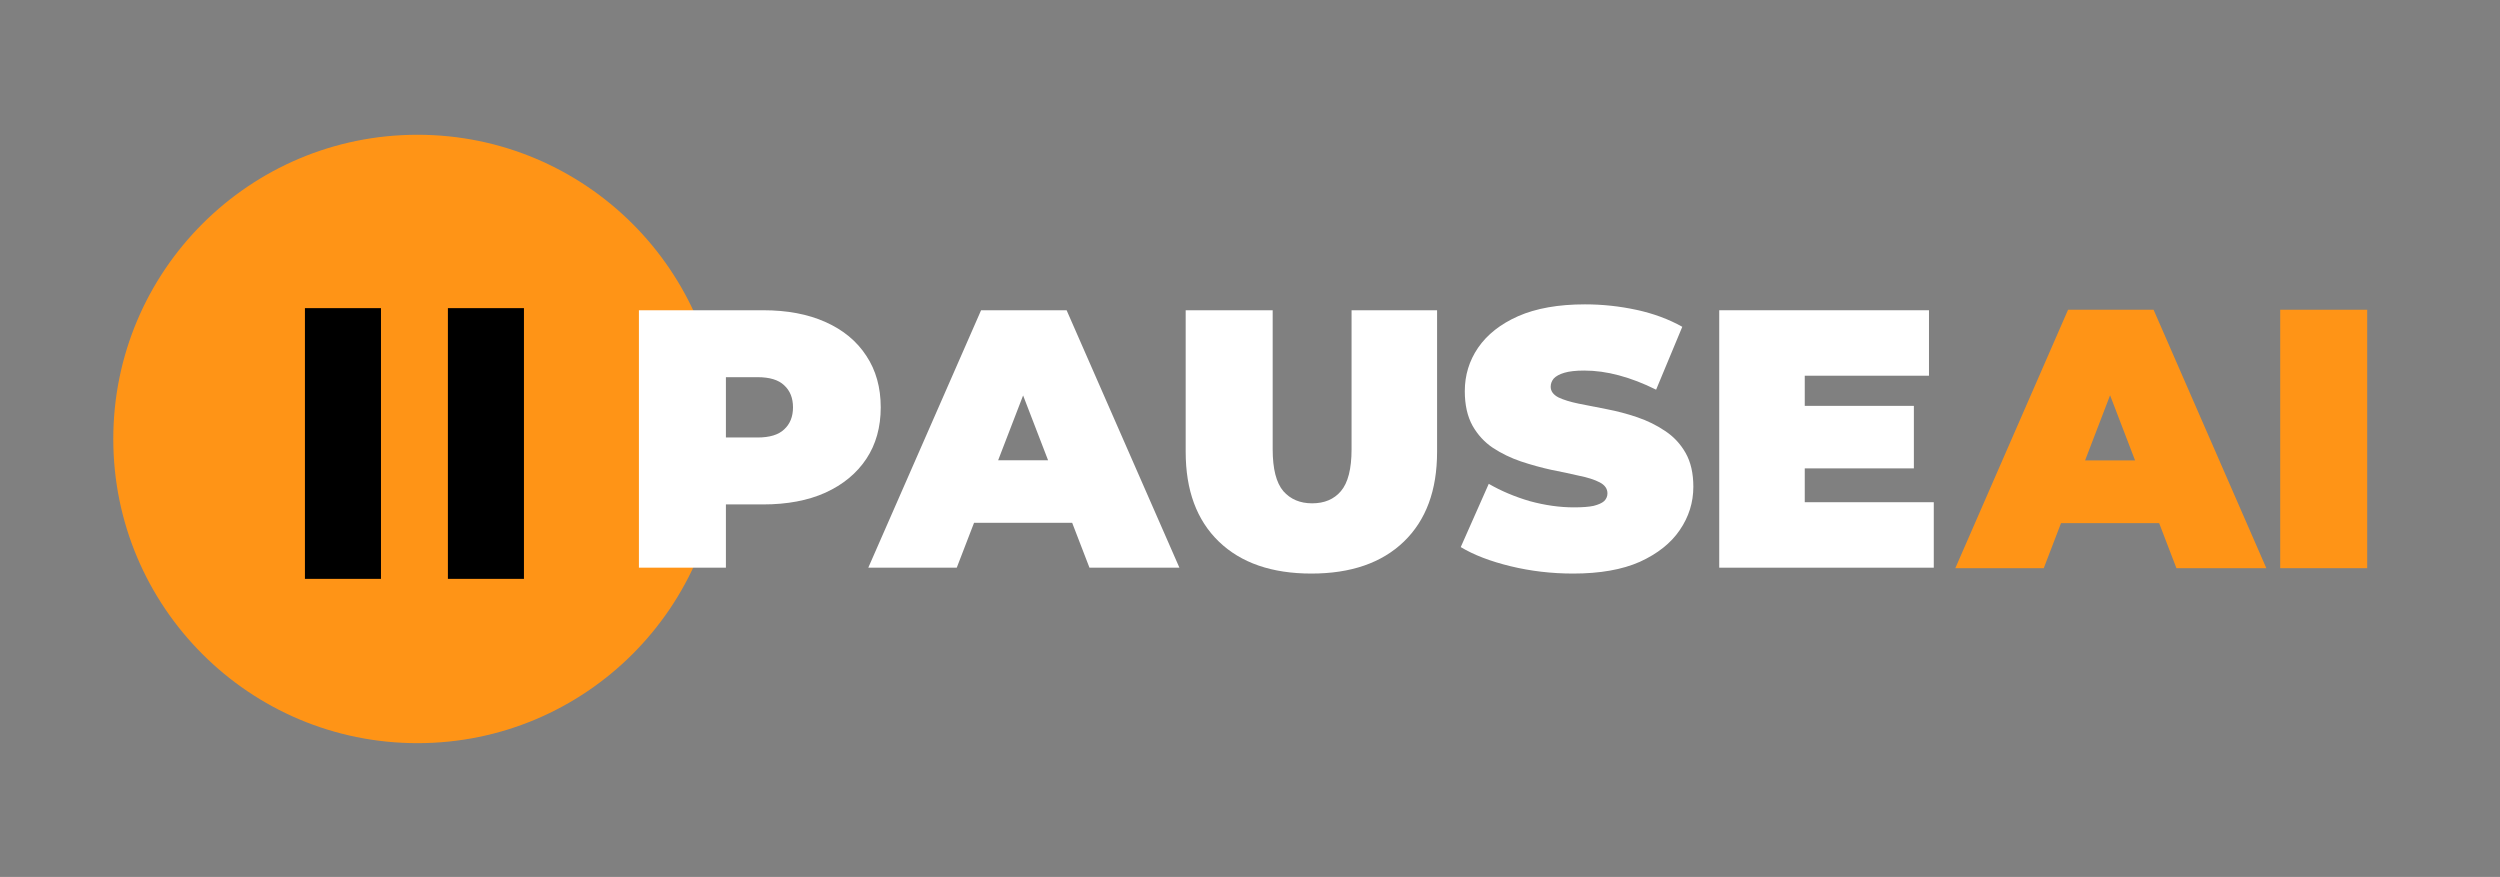 <svg width="1280" height="449" viewBox="0 0 1280 449" fill="none" xmlns="http://www.w3.org/2000/svg">
<rect x="0" y="0" width="1280" height="449" fill="#808080" stroke="none"/>
<rect x="143.807" y="148.942" width="183.316" height="176.424" fill="black"/>
<path fill-rule="evenodd" clip-rule="evenodd" d="M369.499 224.749C369.499 310.767 299.767 380.499 213.749 380.499C127.731 380.499 58 310.767 58 224.749C58 138.731 127.731 69 213.749 69C299.767 69 369.499 138.731 369.499 224.749ZM156.123 157.778H195.061V296.395H156.123V157.778ZM268.264 157.778H229.326V296.395H268.264V157.778Z" fill="#FF9416"/>
<path d="M1001.12 290.908L1058.85 158.59H1102.63L1160.36 290.908H1114.33L1071.68 179.761H1089.04L1046.4 290.908H1001.12ZM1035.46 267.847L1046.78 235.713H1107.53L1118.86 267.847H1035.46Z" fill="#FF9416"/>
<path d="M1167.47 290.908V158.59H1212V290.908H1167.47Z" fill="#FF9416"/>
<path d="M327.123 290.652V158.846H390.727C403.058 158.846 413.69 160.855 422.624 164.872C431.683 168.889 438.666 174.663 443.573 182.195C448.481 189.601 450.934 198.388 450.934 208.556C450.934 218.724 448.481 227.511 443.573 234.917C438.666 242.323 431.683 248.098 422.624 252.24C413.69 256.257 403.058 258.266 390.727 258.266H351.847L371.665 239.248V290.652H327.123ZM371.665 244.143L351.847 223.996H387.896C394.061 223.996 398.591 222.615 401.485 219.854C404.505 217.092 406.015 213.326 406.015 208.556C406.015 203.786 404.505 200.02 401.485 197.258C398.591 194.497 394.061 193.116 387.896 193.116H351.847L371.665 172.968V244.143Z" fill="white"/>
<path d="M444.563 290.652L502.316 158.846H546.103L603.857 290.652H557.805L515.15 179.935H532.514L489.86 290.652H444.563ZM478.913 267.68L490.237 235.67H551.01L562.334 267.68H478.913Z" fill="white"/>
<path d="M671.427 293.665C651.17 293.665 635.379 288.204 624.054 277.283C612.73 266.362 607.068 251.048 607.068 231.339V158.846H651.61V230.021C651.61 240.064 653.434 247.219 657.083 251.487C660.732 255.629 665.639 257.701 671.805 257.701C678.096 257.701 683.003 255.629 686.526 251.487C690.175 247.219 692 240.064 692 230.021V158.846H735.786V231.339C735.786 251.048 730.124 266.362 718.8 277.283C707.476 288.204 691.685 293.665 671.427 293.665Z" fill="white"/>
<path d="M805.464 293.665C794.392 293.665 783.697 292.41 773.379 289.899C763.061 287.388 754.568 284.125 747.9 280.108L762.244 247.721C768.535 251.361 775.518 254.311 783.193 256.571C790.994 258.705 798.544 259.772 805.842 259.772C810.12 259.772 813.454 259.521 815.845 259.019C818.361 258.391 820.186 257.575 821.318 256.571C822.451 255.441 823.017 254.123 823.017 252.617C823.017 250.232 821.696 248.349 819.053 246.968C816.411 245.587 812.888 244.457 808.484 243.579C804.206 242.574 799.488 241.57 794.329 240.566C789.17 239.436 783.948 237.993 778.664 236.235C773.505 234.478 768.723 232.155 764.32 229.268C760.042 226.381 756.581 222.615 753.939 217.971C751.297 213.2 749.976 207.301 749.976 200.271C749.976 192.112 752.24 184.705 756.77 178.052C761.426 171.274 768.283 165.876 777.342 161.859C786.528 157.842 797.915 155.833 811.504 155.833C820.437 155.833 829.245 156.775 837.927 158.658C846.609 160.541 854.41 163.428 861.33 167.319L847.93 199.518C841.387 196.254 835.033 193.806 828.868 192.174C822.828 190.542 816.914 189.726 811.126 189.726C806.848 189.726 803.451 190.103 800.935 190.856C798.418 191.609 796.594 192.614 795.461 193.869C794.455 195.124 793.951 196.505 793.951 198.011C793.951 200.271 795.272 202.091 797.915 203.472C800.557 204.727 804.017 205.794 808.295 206.673C812.699 207.552 817.48 208.493 822.639 209.497C827.924 210.502 833.146 211.882 838.304 213.64C843.463 215.397 848.182 217.72 852.46 220.607C856.864 223.494 860.387 227.26 863.029 231.904C865.671 236.549 866.992 242.323 866.992 249.227C866.992 257.261 864.665 264.668 860.009 271.446C855.479 278.099 848.685 283.497 839.626 287.639C830.566 291.656 819.179 293.665 805.464 293.665Z" fill="white"/>
<path d="M921.014 207.803H979.9V239.813H921.014V207.803ZM924.034 257.136H990.091V290.652H880.247V158.846H987.638V192.363H924.034V257.136Z" fill="white"/>
</svg>
